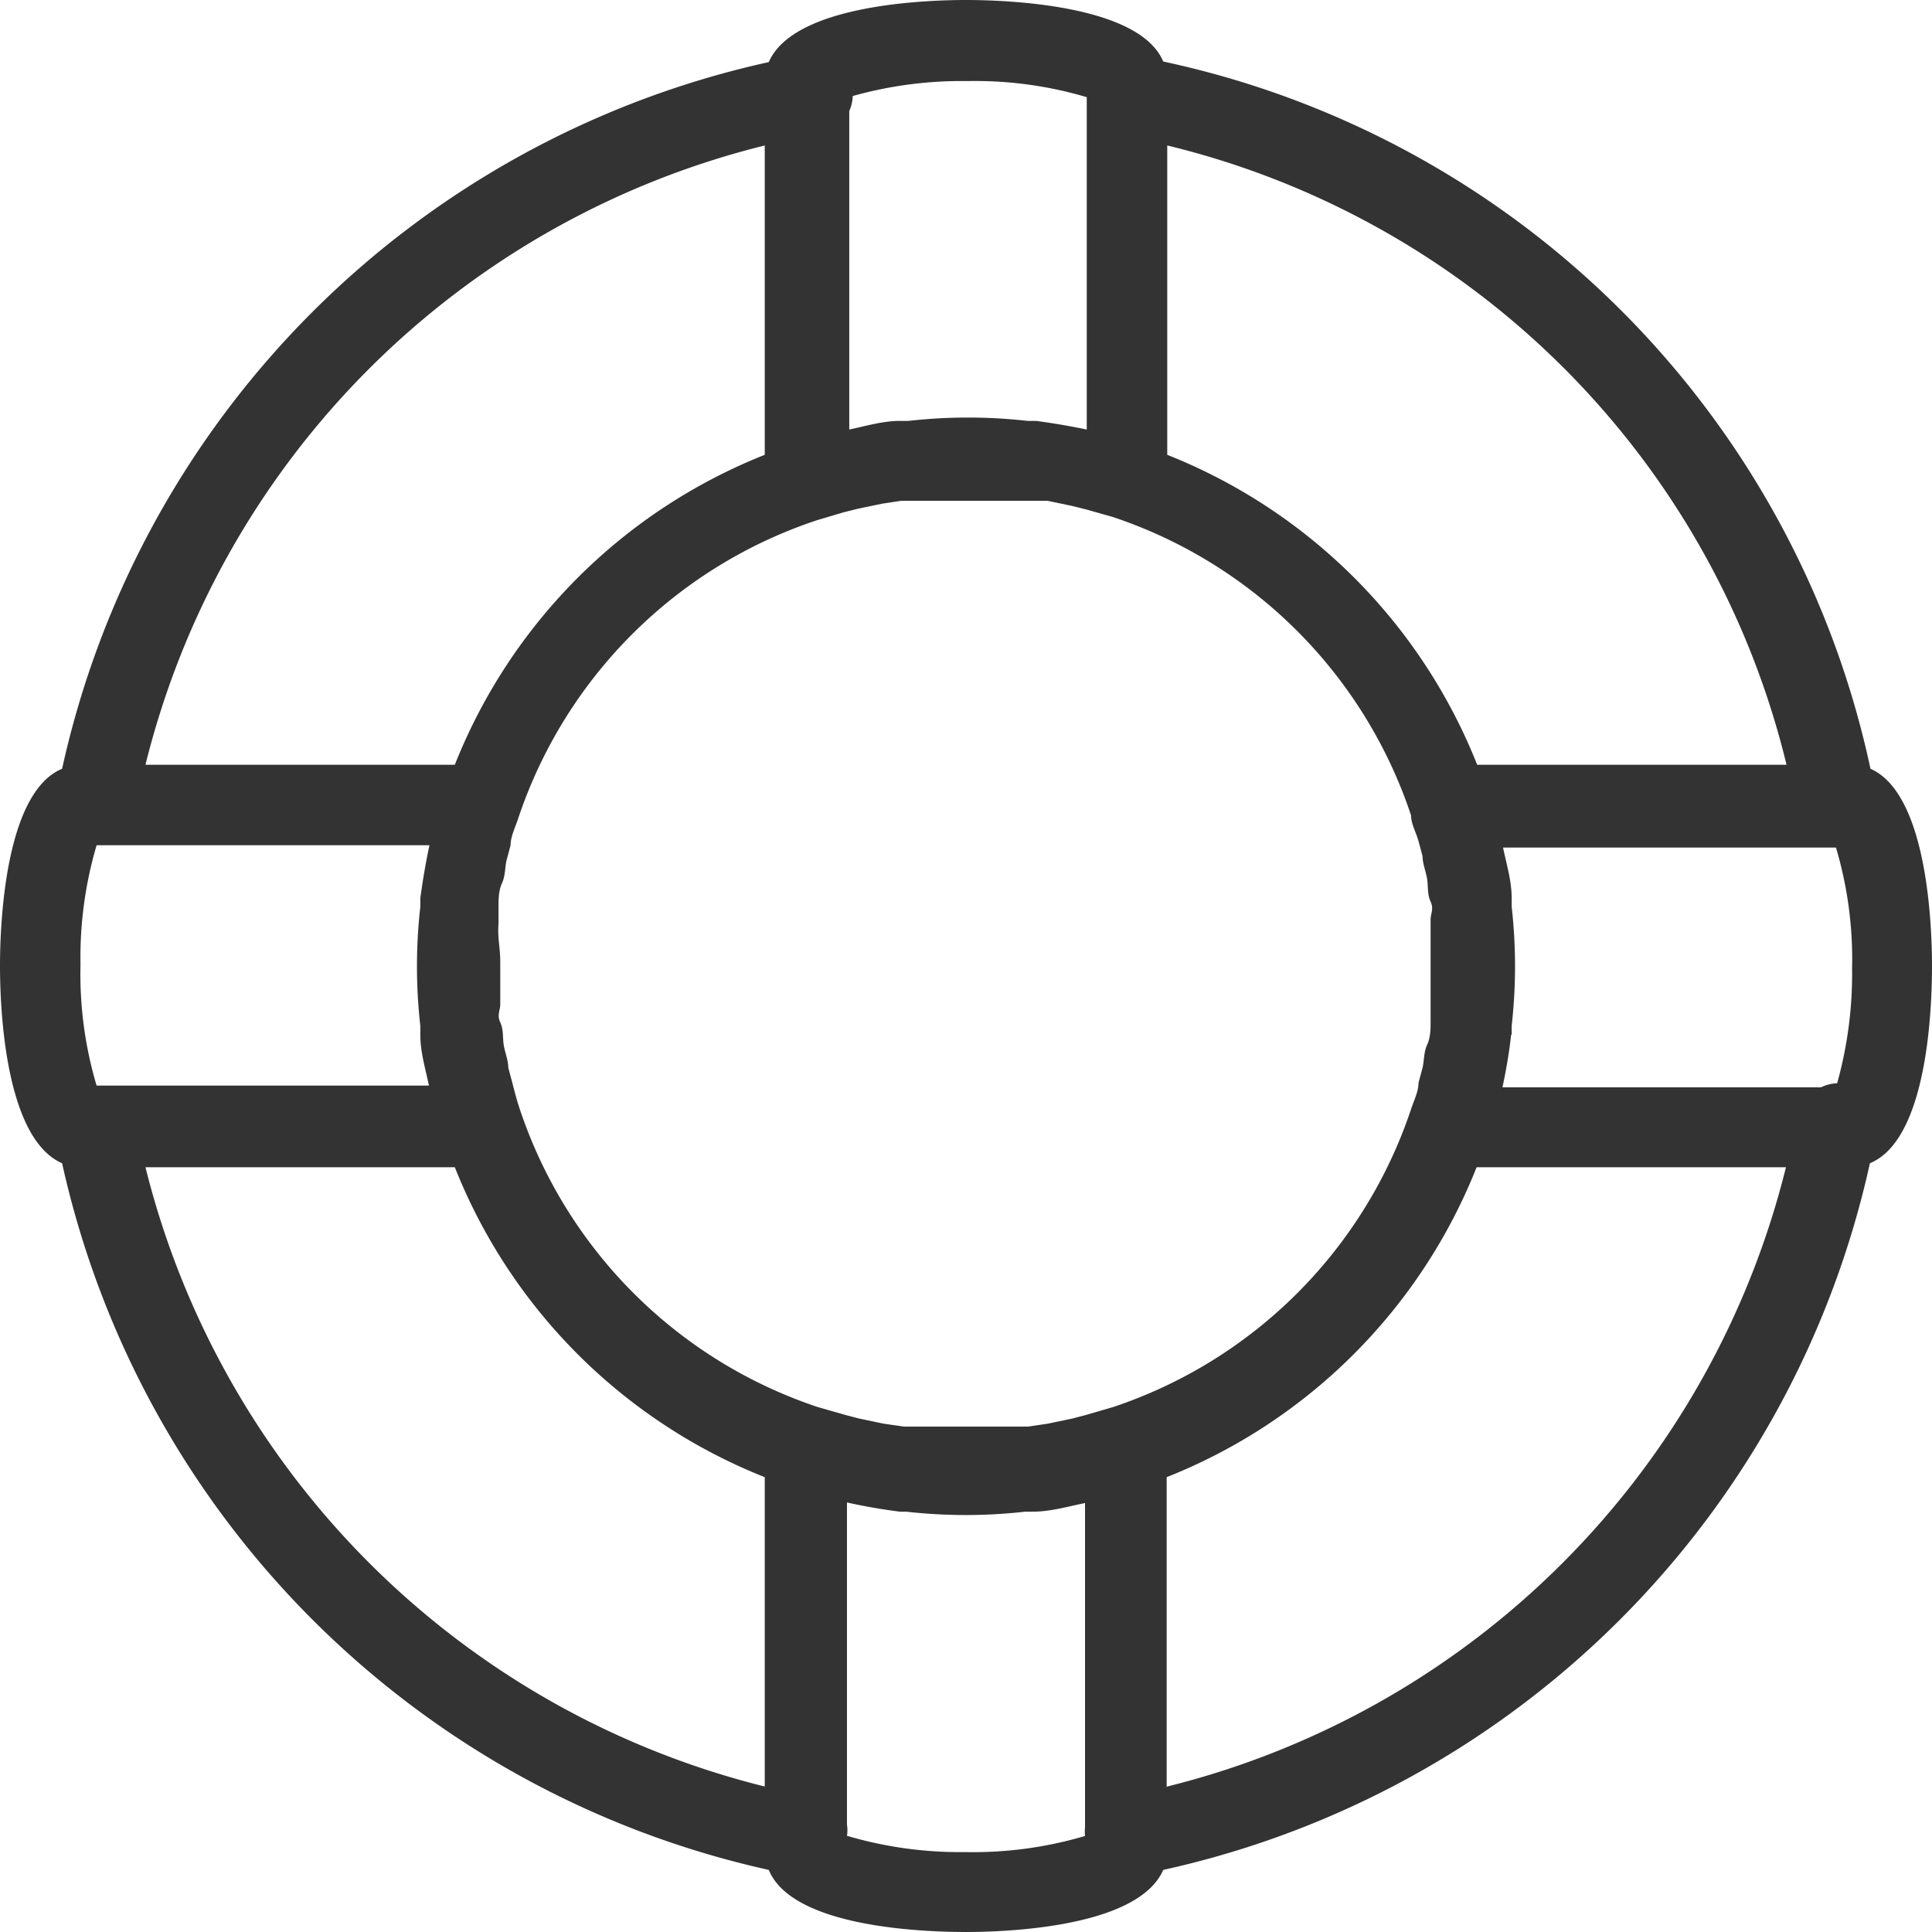 <svg xmlns="http://www.w3.org/2000/svg" xmlns:xlink="http://www.w3.org/1999/xlink" viewBox="0 0 33.6 33.6"><defs><style>.cls-1{fill:url(#linear-gradient);}</style><linearGradient id="linear-gradient" x1="265.42" y1="265.4" x2="-23.66" y2="-23.69" gradientUnits="userSpaceOnUse"><stop offset="0" stop-color="#333333"/><stop offset="0.46" stop-color="#333333"/><stop offset="0.85" stop-color="#333333"/></linearGradient></defs><title>icon-w2s-lifesaver</title><g id="Layer_2" data-name="Layer 2"><g id="blue2"><path class="cls-1" d="M13.37,32.52c.41,1,2.68,1.08,3.43,1.08s3-.09,3.43-1.08A16.14,16.14,0,0,0,32.52,20.23c1-.41,1.08-2.68,1.08-3.43s-.09-3-1.07-3.43a16,16,0,0,0-12.3-12.3C19.82.09,17.55,0,16.8,0s-3,.09-3.43,1.08A16.14,16.14,0,0,0,1.08,13.37C.09,13.78,0,16.05,0,16.8s.09,3,1.08,3.43A16.17,16.17,0,0,0,13.37,32.52ZM7.46,14.74c-.06.29-.11.58-.15.88,0,.05,0,.1,0,.15a9.2,9.2,0,0,0,0,2.07c0,.05,0,.1,0,.16,0,.3.09.59.15.88v0H1.68a6.8,6.8,0,0,1-.28-2.1,6.89,6.89,0,0,1,.28-2.08l.12,0H7.47ZM2.53,20.3H7.91a9.61,9.61,0,0,0,5.39,5.39v5.38A14.77,14.77,0,0,1,2.53,20.3Zm6.14-4.24c0-.1,0-.21,0-.31s0-.26.06-.39.05-.27.08-.4l.07-.26c0-.15.08-.31.13-.46a8.2,8.2,0,0,1,5.19-5.19l.47-.14.24-.06.43-.09.33-.05.37,0,.52,0H17l.51,0,.39,0,.32,0,.43.09.24.06.46.13a8.2,8.2,0,0,1,5.19,5.19c0,.15.09.3.13.45l.07.26c0,.13.06.27.08.4s0,.26.06.39,0,.21,0,.31,0,.49,0,.74,0,.5,0,.74,0,.21,0,.31,0,.26-.06.39-.05.27-.08.4l-.07.26c0,.15-.08.31-.13.46a8.2,8.2,0,0,1-5.18,5.18l-.48.14-.23.06-.43.09-.34.05-.36,0-.6,0h-.24l-.61,0-.35,0-.35-.05-.43-.09-.23-.06-.49-.14a8.2,8.2,0,0,1-5.18-5.18c-.05-.15-.09-.3-.13-.46l-.07-.26c0-.13-.06-.27-.08-.4s0-.26-.06-.39,0-.21,0-.31,0-.49,0-.74S8.65,16.3,8.67,16.06Zm6.06,15.87a.67.67,0,0,0,0-.2v-5.6h0q.45.1.92.16l.11,0a9.2,9.2,0,0,0,2.07,0l.13,0c.31,0,.61-.09.91-.15h0v5.64a.68.68,0,0,0,0,.15,6.86,6.86,0,0,1-2.09.28A6.93,6.93,0,0,1,14.74,31.93Zm5.56-.85V25.69a9.61,9.61,0,0,0,5.39-5.39h5.38A14.75,14.75,0,0,1,20.3,31.07Zm6-13.09c0-.05,0-.1,0-.15a9.21,9.21,0,0,0,0-2.07c0-.05,0-.1,0-.15,0-.3-.09-.59-.15-.88v0h5.79a6.8,6.8,0,0,1,.28,2.1,7.06,7.06,0,0,1-.26,2,.67.67,0,0,0-.28.07H26.13v0C26.2,18.58,26.25,18.28,26.28,18Zm4.79-4.69H25.69A9.61,9.61,0,0,0,20.3,7.91V2.53A14.62,14.62,0,0,1,31.07,13.3ZM18.9,1.69V7.47h0c-.29-.06-.58-.11-.88-.15l-.15,0a9.21,9.21,0,0,0-2.07,0l-.15,0c-.3,0-.59.09-.88.15h0V1.93a.68.68,0,0,0,.06-.26,7,7,0,0,1,2-.26A6.81,6.81,0,0,1,18.9,1.69Zm-5.6.84V7.91A9.61,9.61,0,0,0,7.91,13.3H2.53A14.74,14.74,0,0,1,13.3,2.53Z"/></g></g></svg>